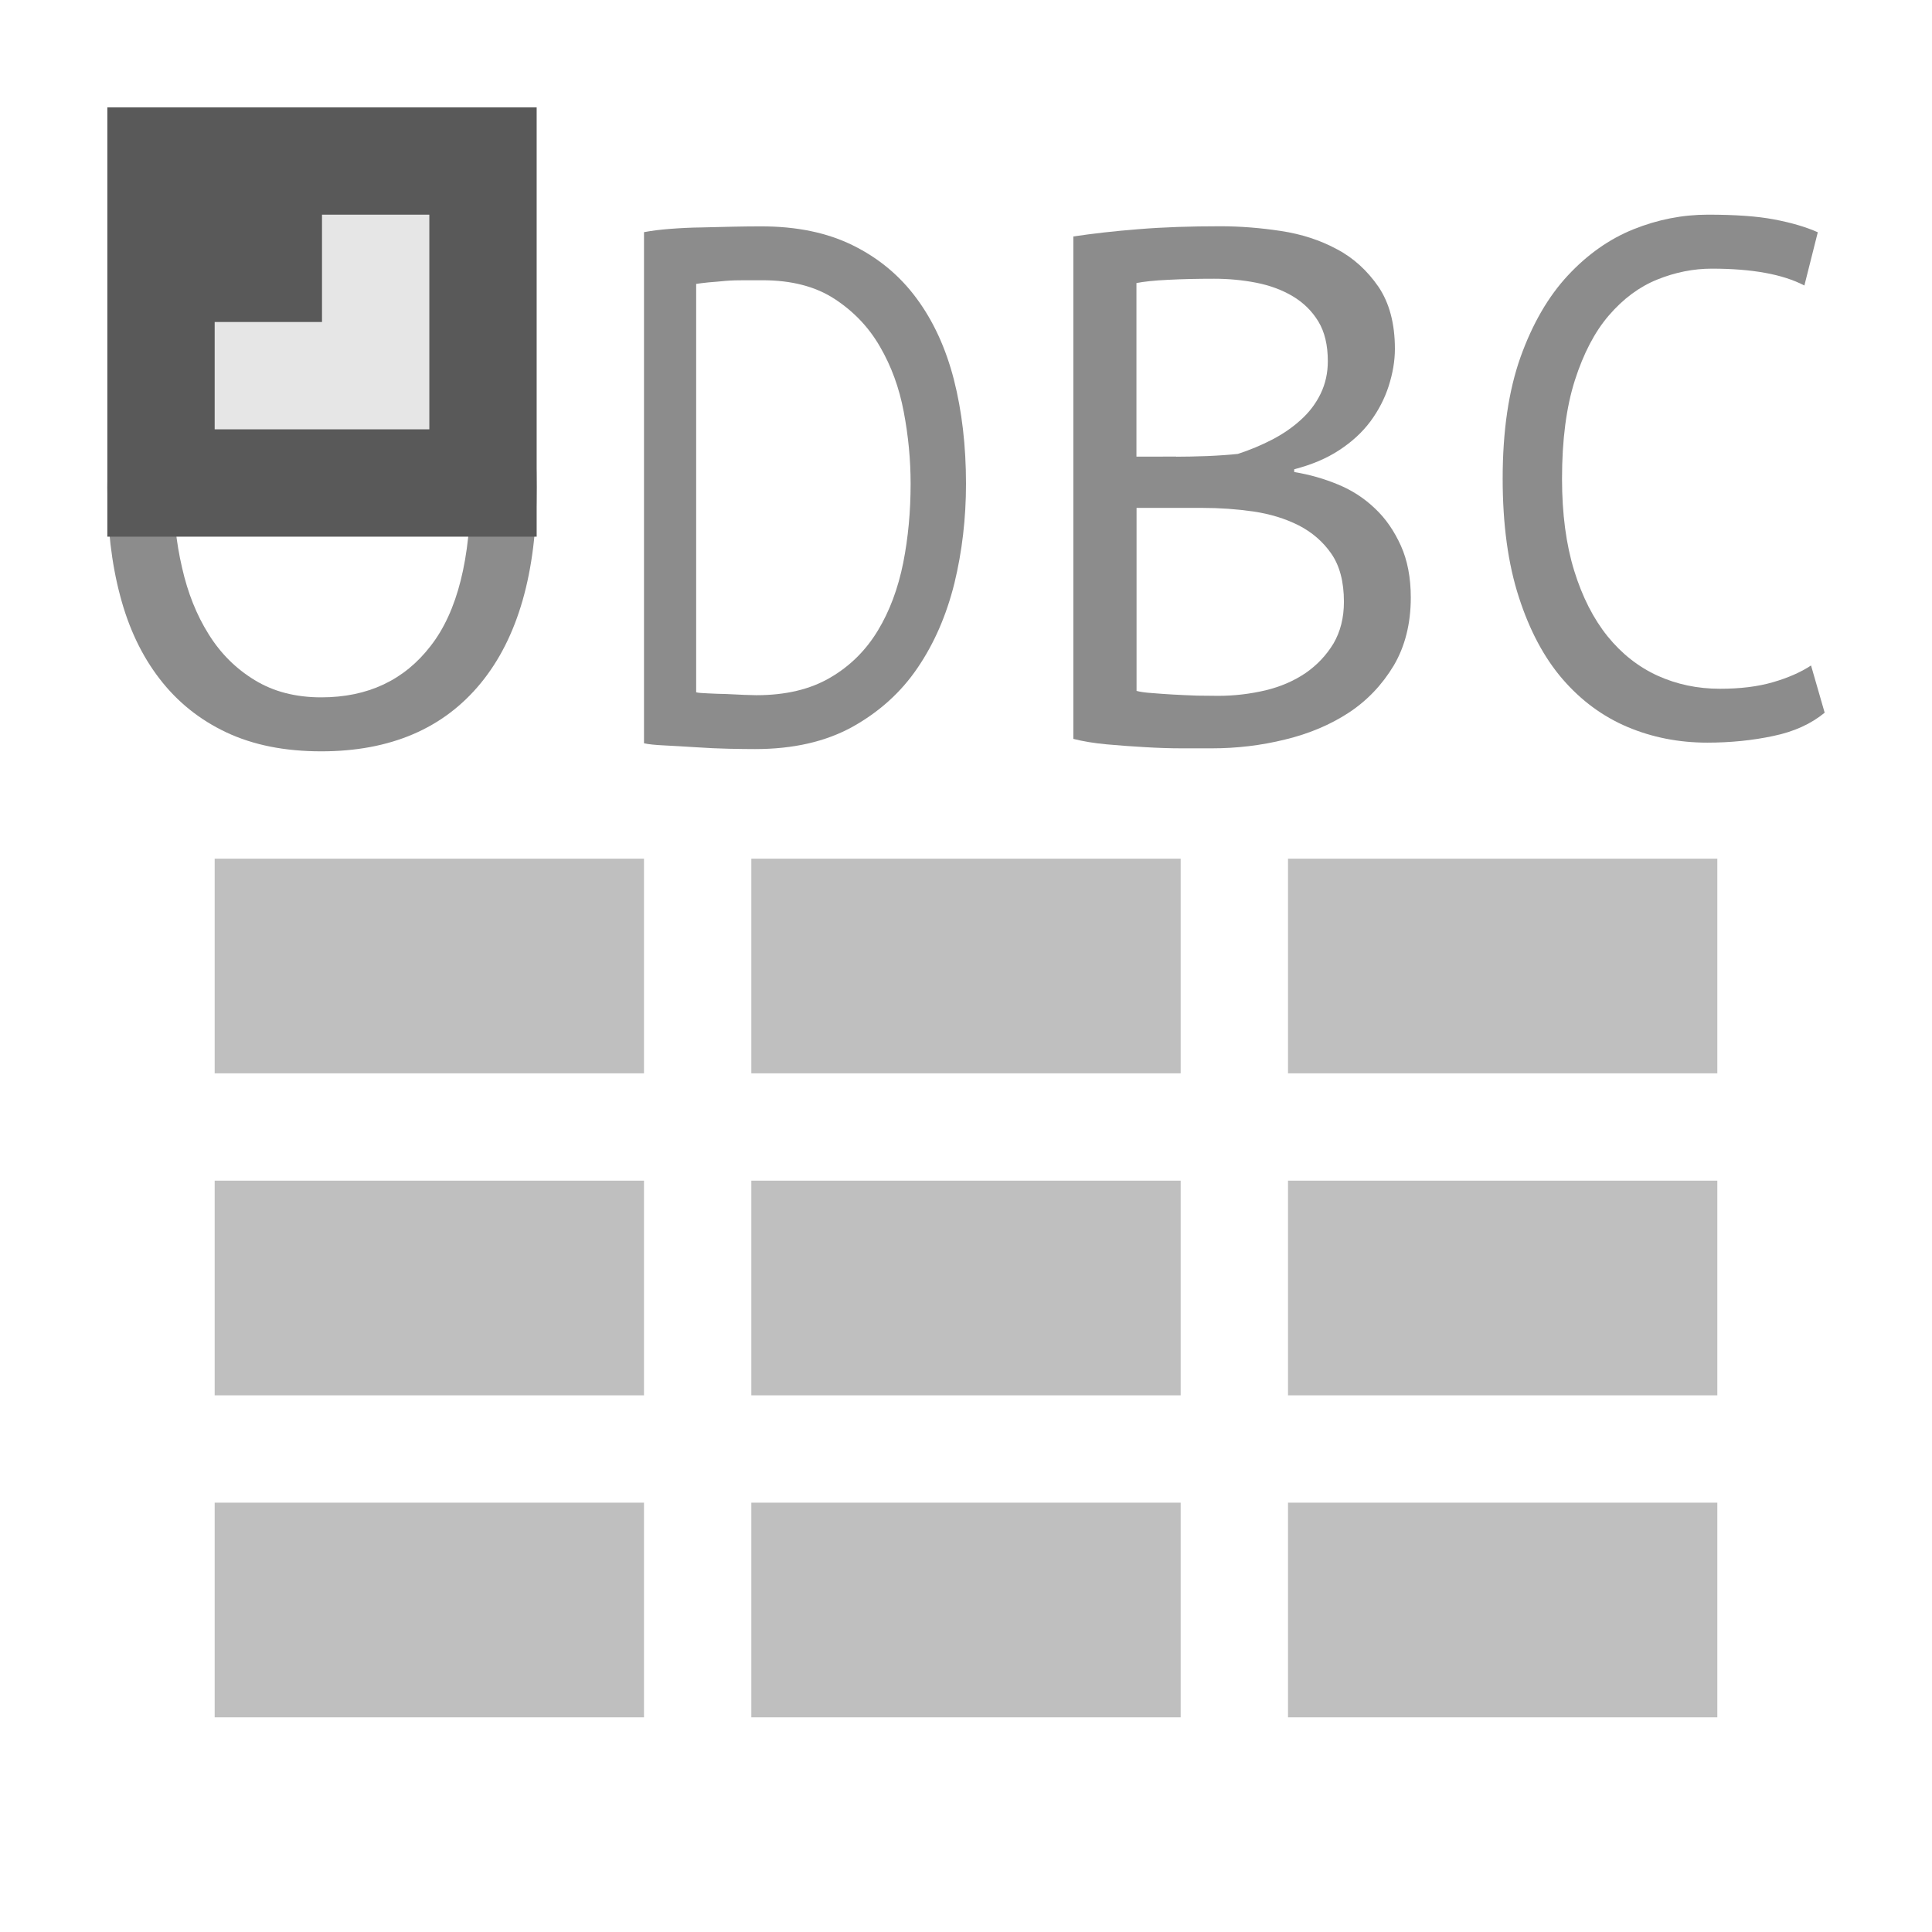 <?xml version="1.0" encoding="utf-8"?>
<svg version="1.1" id="img" xmlns="http://www.w3.org/2000/svg" xmlns:xlink="http://www.w3.org/1999/xlink" x="0px" y="0px"
	 width="18px" height="18px" viewBox="0 0 18 18" style="enable-background:new 0 0 18 18;" xml:space="preserve">
<g id="driver-odbc-export.disabled">
	<path style="fill:#8C8C8C;" d="M1,4.54c0-0.792,0.173-1.4,0.518-1.824c0.345-0.423,0.836-0.635,1.476-0.635
		c0.345,0,0.642,0.059,0.895,0.177c0.251,0.118,0.46,0.284,0.625,0.499C4.679,2.973,4.802,3.23,4.881,3.532
		C4.961,3.833,5,4.169,5,4.54c0,0.793-0.174,1.402-0.521,1.825C4.132,6.788,3.636,7,2.993,7C2.652,7,2.358,6.941,2.108,6.823
		c-0.25-0.118-0.456-0.284-0.622-0.5C1.321,6.109,1.198,5.851,1.119,5.549C1.039,5.249,1,4.912,1,4.54z M1.615,4.54
		c0,0.263,0.026,0.513,0.081,0.748c0.053,0.236,0.136,0.443,0.248,0.621c0.111,0.179,0.255,0.322,0.43,0.428
		c0.175,0.107,0.381,0.16,0.619,0.16c0.434,0,0.774-0.16,1.02-0.48C4.261,5.699,4.385,5.206,4.385,4.54
		c0-0.258-0.026-0.506-0.08-0.743C4.251,3.558,4.167,3.351,4.053,3.172C3.938,2.993,3.794,2.85,3.619,2.744
		c-0.175-0.106-0.384-0.16-0.626-0.16c-0.43,0-0.766,0.16-1.011,0.479C1.737,3.382,1.615,3.875,1.615,4.54z"/>
	<path style="fill:#8C8C8C;" d="M6,2.163c0.073-0.014,0.156-0.024,0.248-0.031C6.34,2.125,6.436,2.12,6.534,2.119
		c0.101-0.002,0.197-0.005,0.293-0.007c0.096-0.002,0.185-0.003,0.266-0.003c0.328,0,0.611,0.058,0.851,0.176
		c0.24,0.118,0.438,0.282,0.594,0.493c0.156,0.21,0.273,0.463,0.349,0.758C8.962,3.83,9,4.154,9,4.507
		c0,0.321-0.036,0.63-0.108,0.927C8.818,5.731,8.705,5.993,8.549,6.222C8.394,6.451,8.19,6.634,7.94,6.773
		C7.691,6.91,7.39,6.979,7.035,6.979c-0.062,0-0.144-0.001-0.243-0.003C6.693,6.974,6.59,6.969,6.485,6.962
		C6.381,6.955,6.282,6.95,6.192,6.945C6.103,6.941,6.039,6.934,6,6.925V2.163z M7.104,2.611c-0.05,0-0.105,0-0.166,0
		c-0.061,0-0.12,0.001-0.179,0.006C6.701,2.623,6.648,2.627,6.599,2.631c-0.048,0.005-0.086,0.01-0.113,0.014v3.805
		c0.019,0.005,0.057,0.008,0.11,0.01c0.056,0.003,0.111,0.005,0.17,0.006c0.059,0.003,0.115,0.005,0.17,0.008
		C6.99,6.476,7.027,6.477,7.047,6.477c0.272,0,0.501-0.054,0.687-0.163c0.186-0.108,0.333-0.255,0.444-0.438
		c0.111-0.183,0.189-0.394,0.237-0.632c0.047-0.237,0.069-0.483,0.069-0.737c0-0.222-0.021-0.445-0.064-0.67
		C8.378,3.613,8.304,3.411,8.198,3.229C8.094,3.048,7.952,2.9,7.774,2.784C7.597,2.669,7.374,2.611,7.104,2.611z"/>
	<path style="fill:#8C8C8C;" d="M12.996,3.25c0,0.113-0.02,0.228-0.058,0.347c-0.038,0.118-0.095,0.227-0.17,0.329
		c-0.076,0.102-0.173,0.191-0.291,0.268c-0.118,0.078-0.258,0.136-0.419,0.178v0.026c0.142,0.023,0.278,0.062,0.408,0.116
		c0.131,0.054,0.245,0.128,0.345,0.224c0.1,0.094,0.179,0.21,0.241,0.347c0.061,0.136,0.092,0.297,0.092,0.482
		c0,0.244-0.054,0.456-0.159,0.634c-0.108,0.179-0.246,0.325-0.419,0.439c-0.173,0.113-0.37,0.196-0.593,0.25
		c-0.223,0.055-0.449,0.082-0.682,0.082c-0.08,0-0.175,0-0.284,0s-0.222-0.004-0.341-0.011c-0.118-0.007-0.236-0.015-0.354-0.026
		C10.193,6.924,10.089,6.907,10,6.884V2.203c0.175-0.026,0.379-0.05,0.611-0.068c0.231-0.019,0.484-0.027,0.759-0.027
		c0.185,0,0.373,0.015,0.564,0.044c0.191,0.029,0.365,0.085,0.522,0.17c0.156,0.082,0.284,0.201,0.387,0.35
		C12.944,2.822,12.996,3.014,12.996,3.25z M10.958,4.255c0.081,0,0.178-0.002,0.291-0.006c0.114-0.005,0.209-0.012,0.284-0.02
		c0.114-0.037,0.22-0.082,0.319-0.133c0.1-0.052,0.189-0.113,0.267-0.184c0.078-0.07,0.14-0.151,0.185-0.244
		c0.045-0.093,0.067-0.194,0.067-0.303c0-0.149-0.029-0.273-0.089-0.371c-0.059-0.097-0.139-0.175-0.238-0.234
		c-0.099-0.059-0.213-0.101-0.34-0.126c-0.128-0.025-0.259-0.037-0.392-0.037c-0.155,0-0.299,0.003-0.43,0.01
		c-0.13,0.006-0.227,0.017-0.294,0.03v1.617H10.958z M11.35,6.483c0.15,0,0.298-0.018,0.439-0.051
		c0.142-0.034,0.267-0.088,0.377-0.163c0.108-0.075,0.193-0.167,0.258-0.274c0.064-0.11,0.097-0.239,0.097-0.388
		c0-0.186-0.039-0.335-0.117-0.448c-0.078-0.113-0.181-0.201-0.306-0.265c-0.125-0.063-0.267-0.106-0.423-0.129
		c-0.155-0.022-0.311-0.033-0.468-0.033h-0.618v1.705c0.033,0.009,0.081,0.016,0.142,0.02c0.062,0.005,0.128,0.01,0.199,0.014
		c0.071,0.004,0.144,0.007,0.221,0.01C11.226,6.482,11.292,6.483,11.35,6.483z"/>
	<path style="fill:#8C8C8C;" d="M17,6.64c-0.126,0.104-0.285,0.177-0.479,0.217c-0.192,0.041-0.397,0.062-0.615,0.062
		c-0.265,0-0.513-0.049-0.743-0.146c-0.231-0.098-0.432-0.246-0.604-0.445c-0.172-0.199-0.308-0.454-0.408-0.764
		C14.05,5.253,14,4.885,14,4.459c0-0.444,0.056-0.821,0.166-1.131c0.111-0.31,0.258-0.564,0.44-0.76
		c0.183-0.197,0.387-0.341,0.613-0.432C15.446,2.045,15.677,2,15.912,2c0.252,0,0.457,0.014,0.615,0.044
		c0.16,0.03,0.297,0.07,0.409,0.12l-0.125,0.496c-0.201-0.105-0.488-0.157-0.862-0.157c-0.172,0-0.342,0.034-0.51,0.102
		c-0.168,0.068-0.316,0.179-0.449,0.333c-0.132,0.153-0.237,0.355-0.317,0.604c-0.08,0.25-0.12,0.556-0.12,0.918
		c0,0.327,0.038,0.612,0.113,0.856c0.076,0.246,0.18,0.449,0.311,0.612c0.132,0.163,0.287,0.285,0.466,0.367
		c0.179,0.081,0.372,0.122,0.581,0.122c0.189,0,0.353-0.02,0.494-0.061c0.141-0.041,0.26-0.093,0.355-0.156L17,6.64z"/>
	<rect x="2" y="8" style="fill:#BFBFBF;" width="4" height="2"/>
	<rect x="7" y="8" style="fill:#BFBFBF;" width="4" height="2"/>
	<rect x="12" y="8" style="fill:#BFBFBF;" width="4" height="2"/>
	<rect x="2" y="11" style="fill:#BFBFBF;" width="4" height="2"/>
	<rect x="7" y="11" style="fill:#BFBFBF;" width="4" height="2"/>
	<rect x="12" y="11" style="fill:#BFBFBF;" width="4" height="2"/>
	<rect x="2" y="14" style="fill:#BFBFBF;" width="4" height="2"/>
	<rect x="7" y="14" style="fill:#BFBFBF;" width="4" height="2"/>
	<rect x="12" y="14" style="fill:#BFBFBF;" width="4" height="2"/>
	<rect x="1" y="1" style="fill:#595959;" width="4" height="4"/>
	<polygon style="fill:#E6E6E6;" points="3,2 3,3 2,3 2,4 3,4 4,4 4,3 4,2 	"/>
</g>
</svg>
